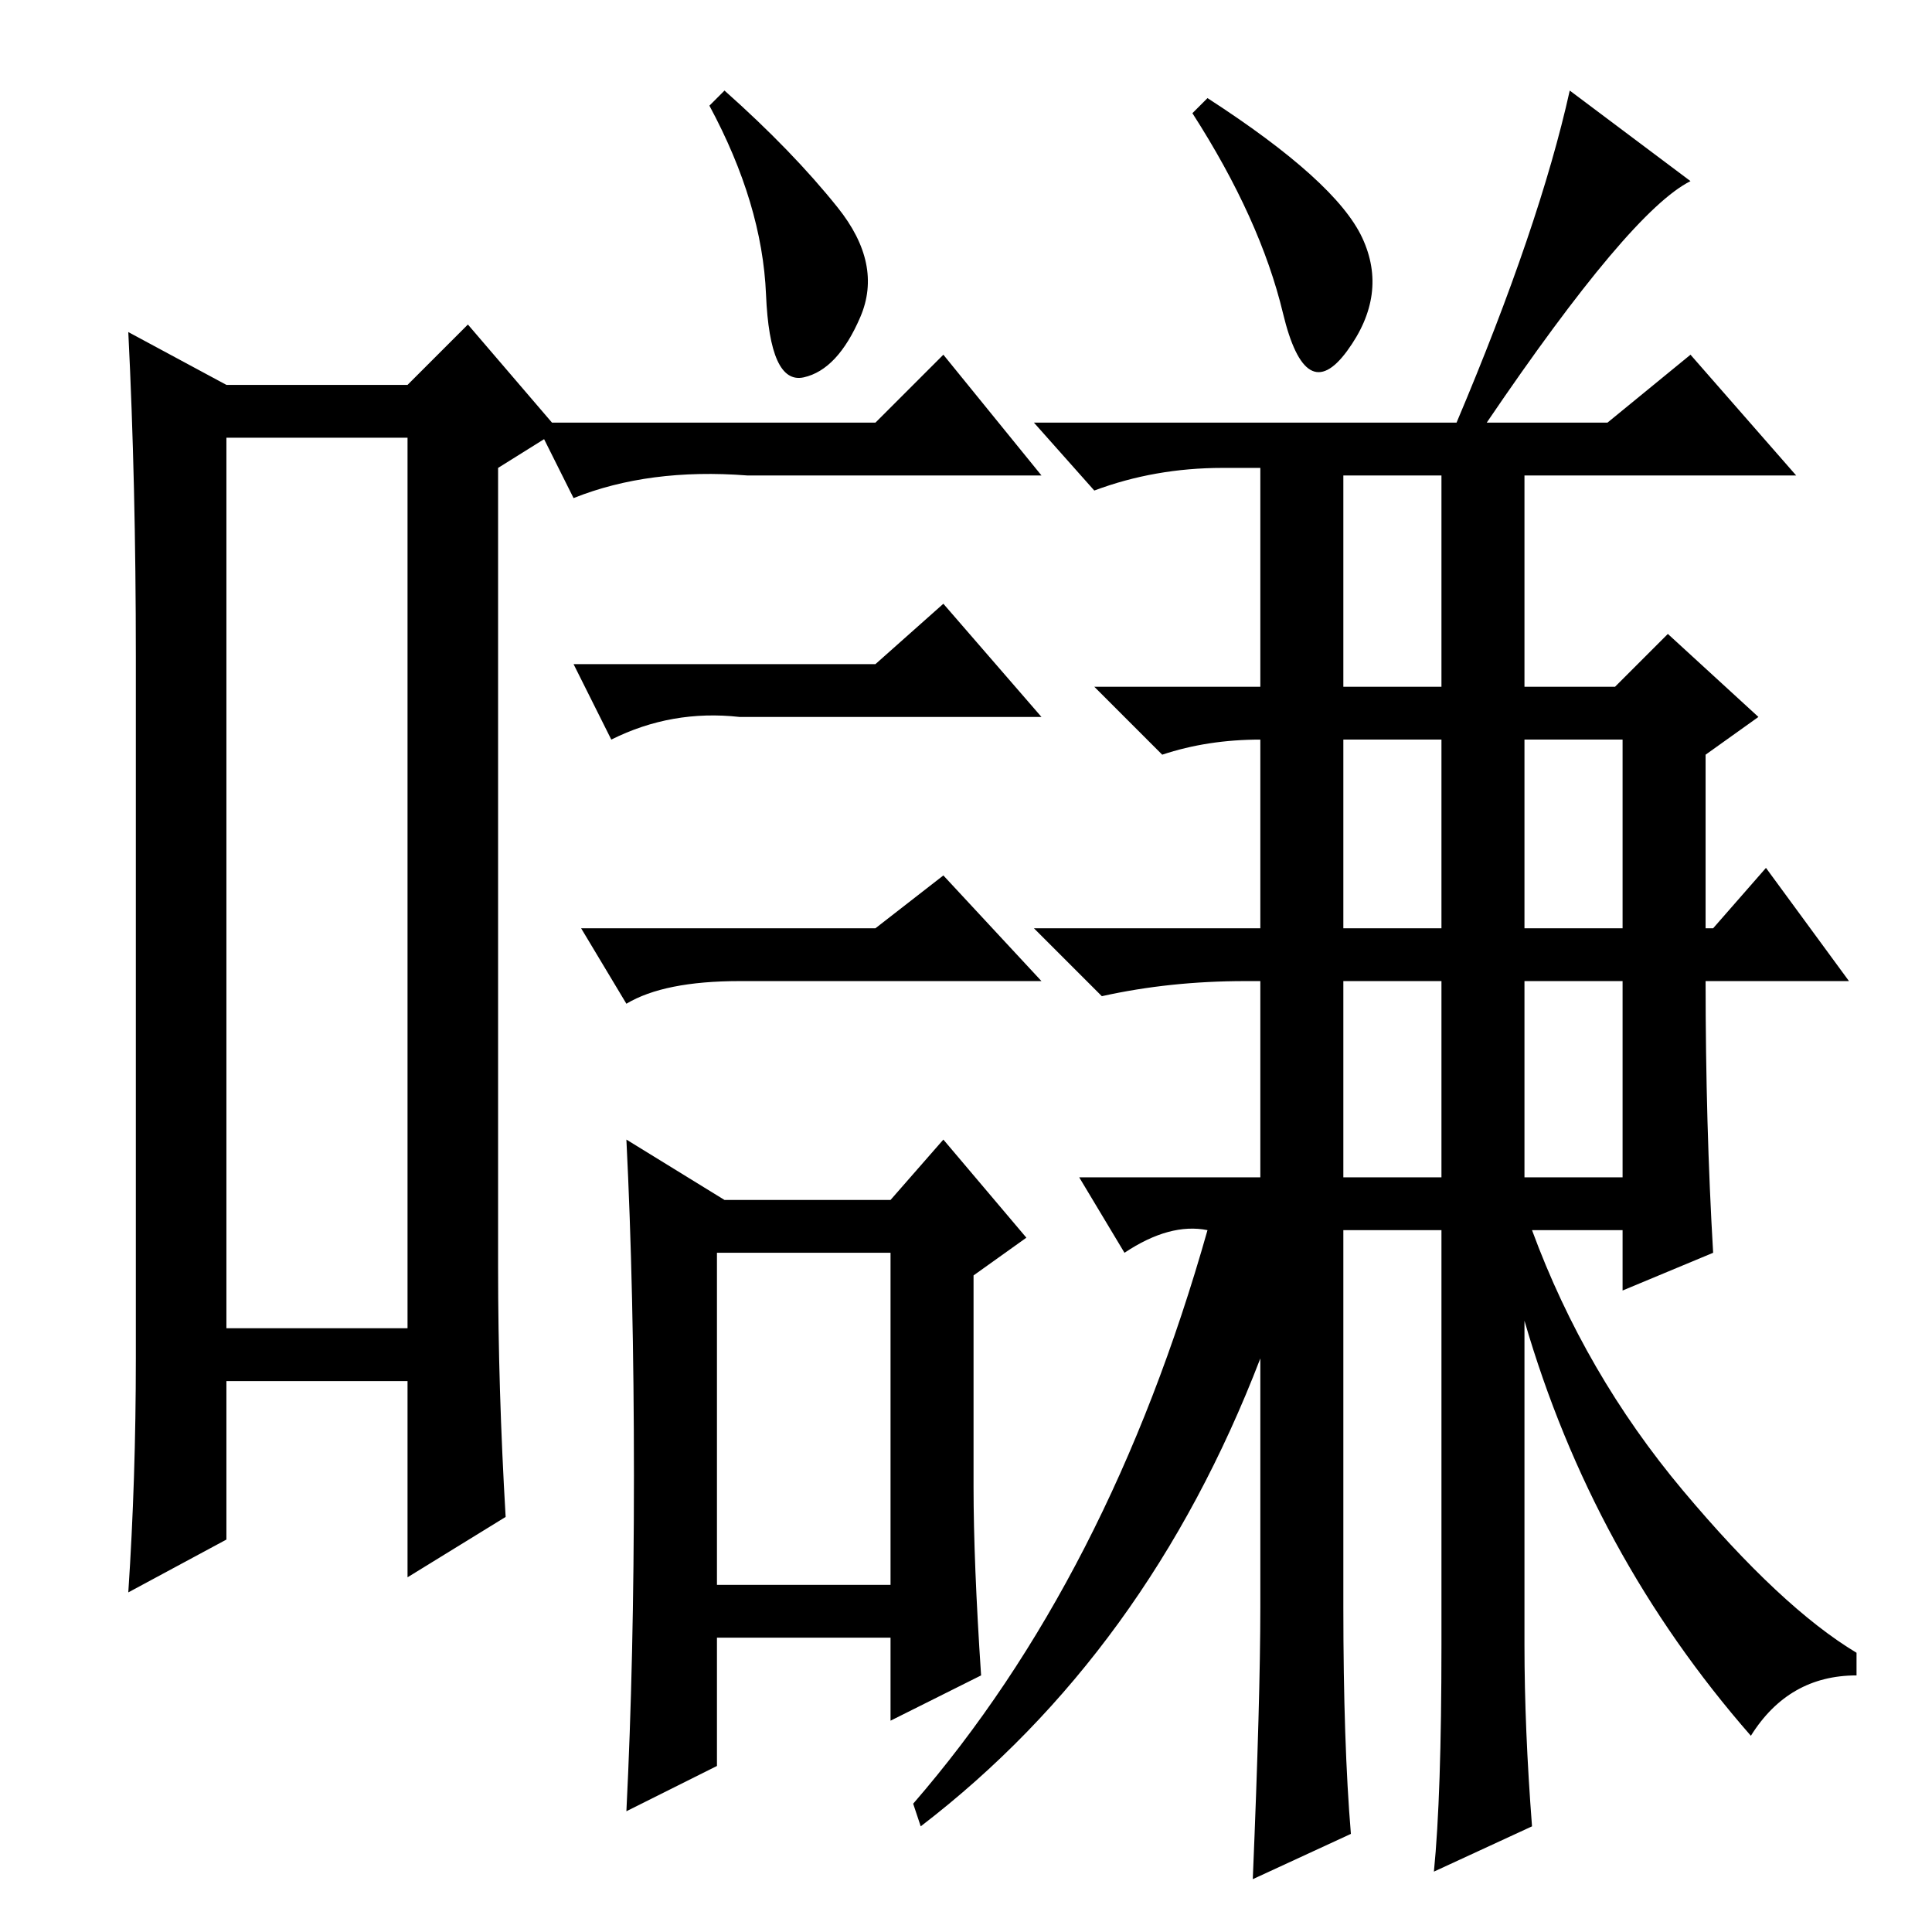 <?xml version="1.0" standalone="no"?>
<!DOCTYPE svg PUBLIC "-//W3C//DTD SVG 1.1//EN" "http://www.w3.org/Graphics/SVG/1.1/DTD/svg11.dtd" >
<svg xmlns="http://www.w3.org/2000/svg" xmlns:xlink="http://www.w3.org/1999/xlink" version="1.1" viewBox="0 -36 256 256">
  <g transform="matrix(1 0 0 -1 0 220)">
   <path fill="currentColor"
d="M30 198v-118h24v118h-24zM30 205h24l8 8l12 -14l-8 -5v-106q0 -16 1 -33l-13 -8v26h-24v-21l-13 -7q1 15 1 31v93q0 23 -1 43zM116 200l9 9l13 -16h-39q-13 1 -23 -3l-5 10h45zM95 46h23v44h-23v-44zM116 168l9 8l13 -15h-40q-9 1 -17 -3l-5 10h40zM116 133l9 7l13 -14
h-40q-10 0 -15 -3l-6 10h39zM84 60.5q0 24.5 -1 44.5l13 -8h22l7 8l11 -13l-7 -5v-28q0 -10 1 -25l-12 -6v11h-23v-17l-12 -6q1 20 1 44.5zM111 228.5q6 -7.5 3 -14.5t-7.5 -8t-5 11t-7.5 25l2 2q9 -8 15 -15.5zM167 43v33q-15 -39 -45 -62l-1 3q26 30 39 76v0q-5 1 -11 -3
l-6 10h24v26v0h-2q-10 0 -19 -2l-9 9h30v25v0v0q-7 0 -13 -2l-9 9h22v29v0h-5q-9 0 -17 -3l-8 9h56q11 26 15 44l16 -12q-8 -4 -27 -32h16l11 9l14 -16h-36v-28h12l7 7l12 -11l-7 -5v-23h1l7 8l11 -15h-19q0 -19 1 -36l-12 -5v8h-12q7 -19 20 -34.5t23 -21.5v-3q-9 0 -14 -8
q-21 24 -30 55v-43q0 -11 1 -24l-13 -6q1 10 1 30v55h-13v-50q0 -18 1 -30l-13 -6q1 24 1 36zM178 165h13v28h-13v-28zM178 133h13v25h-13v-25zM178 100h13v26h-13v-26zM202 133h13v25h-13v-25zM202 100h13v26h-13v-26zM180.5 224.5q3.5 -7.5 -2 -15t-8.5 5t-12 26.5l2 2
q17 -11 20.5 -18.5z" />
  </g>

</svg>
